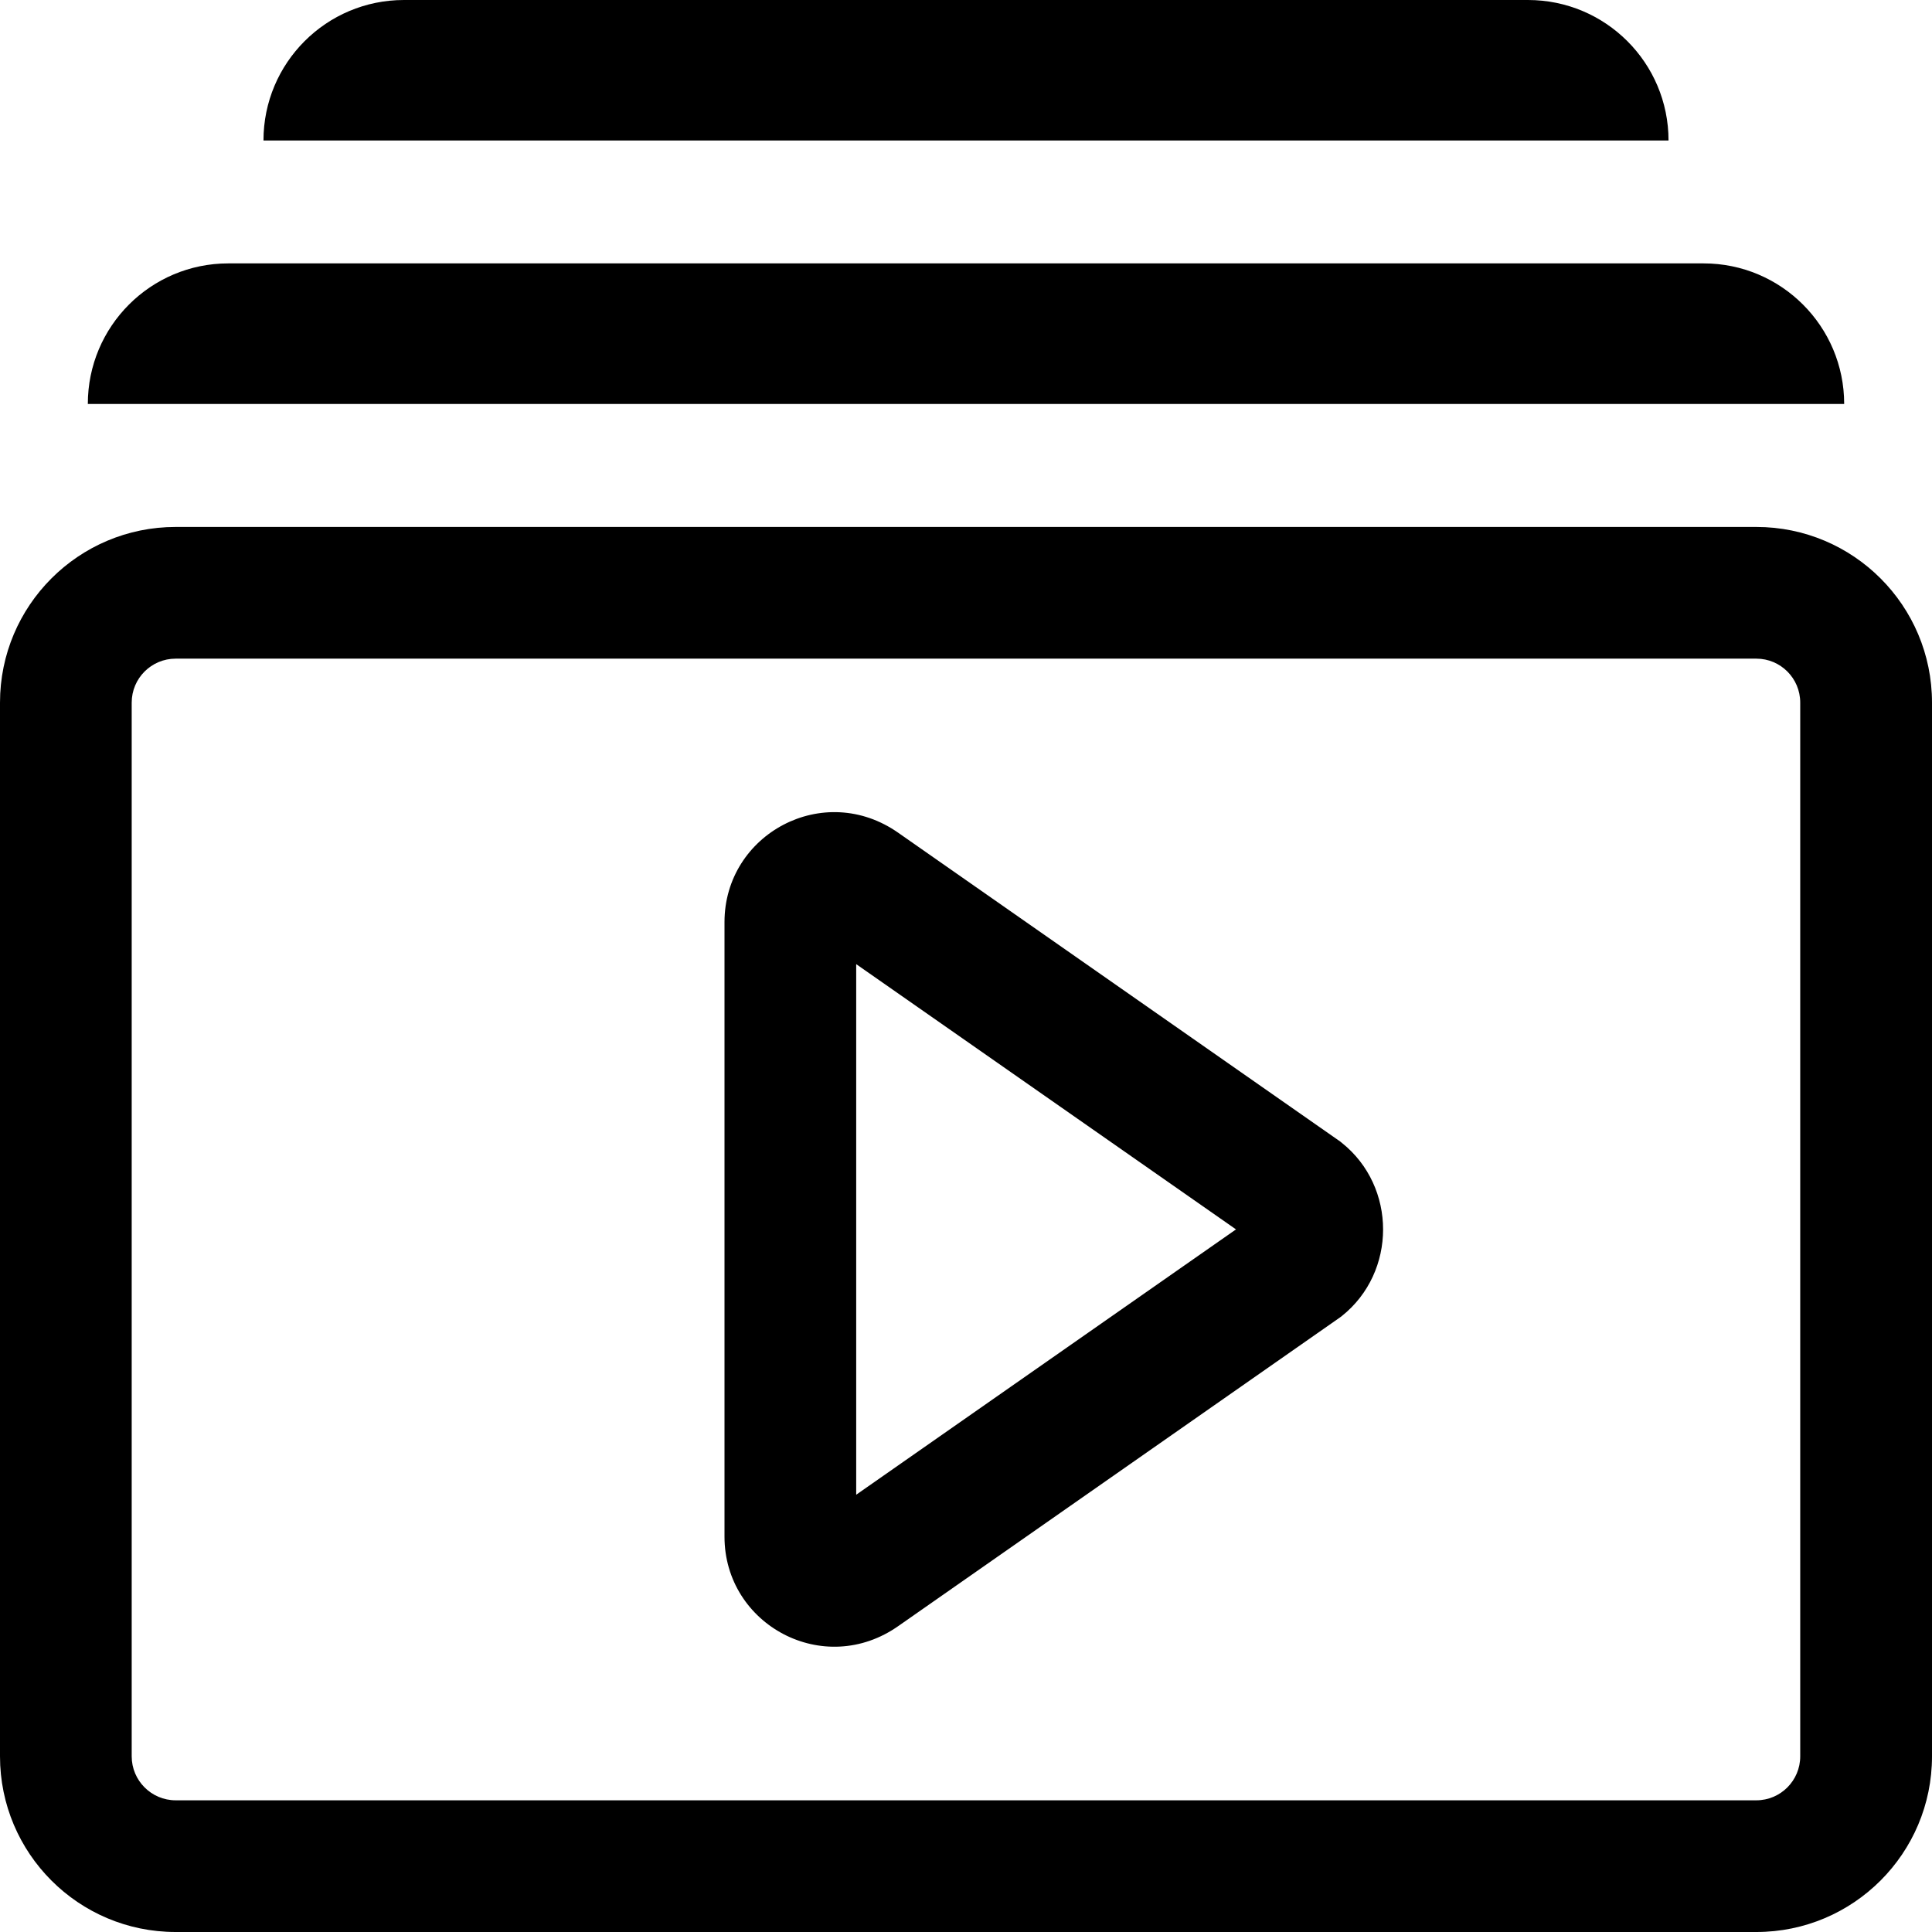 <svg xmlns="http://www.w3.org/2000/svg" viewBox="0 0 24 24"><path fill="currentColor" d="M5.018 0C4.054 0 3.273.781 3.273 1.745H20.727C20.727.781 19.945 0 18.981 0H5.018zM1.091 5.018C1.091 4.054 1.872 3.272 2.836 3.272H21.163C22.127 3.272 22.909 4.054 22.909 5.018H1.091z"/><path fill="currentColor" fill-rule="evenodd" d="M16.648 14.18L11.164 10.349C10.234 9.691 9 10.361 9 11.454V19.09C9 20.183 10.234 20.854 11.164 20.196L16.648 16.364 16.669 16.348C17.352 15.803 17.352 14.742 16.669 14.197L16.648 14.18zM15.354 15.272L10.636 18.568V11.977L15.354 15.272zM0 8.728C0 7.523.977 6.546 2.182 6.546H21.818C23.023 6.546 24 7.523 24 8.728V21.818C24 23.023 23.023 24 21.818 24H2.182C.977 24 0 23.023 0 21.818V8.728zM2.182 8.182H21.818C22.119 8.182 22.363 8.426 22.363 8.728V21.818C22.363 22.119 22.119 22.364 21.818 22.364H2.182C1.881 22.364 1.636 22.119 1.636 21.818V8.728C1.636 8.426 1.881 8.182 2.182 8.182z" clip-rule="evenodd"/></svg>